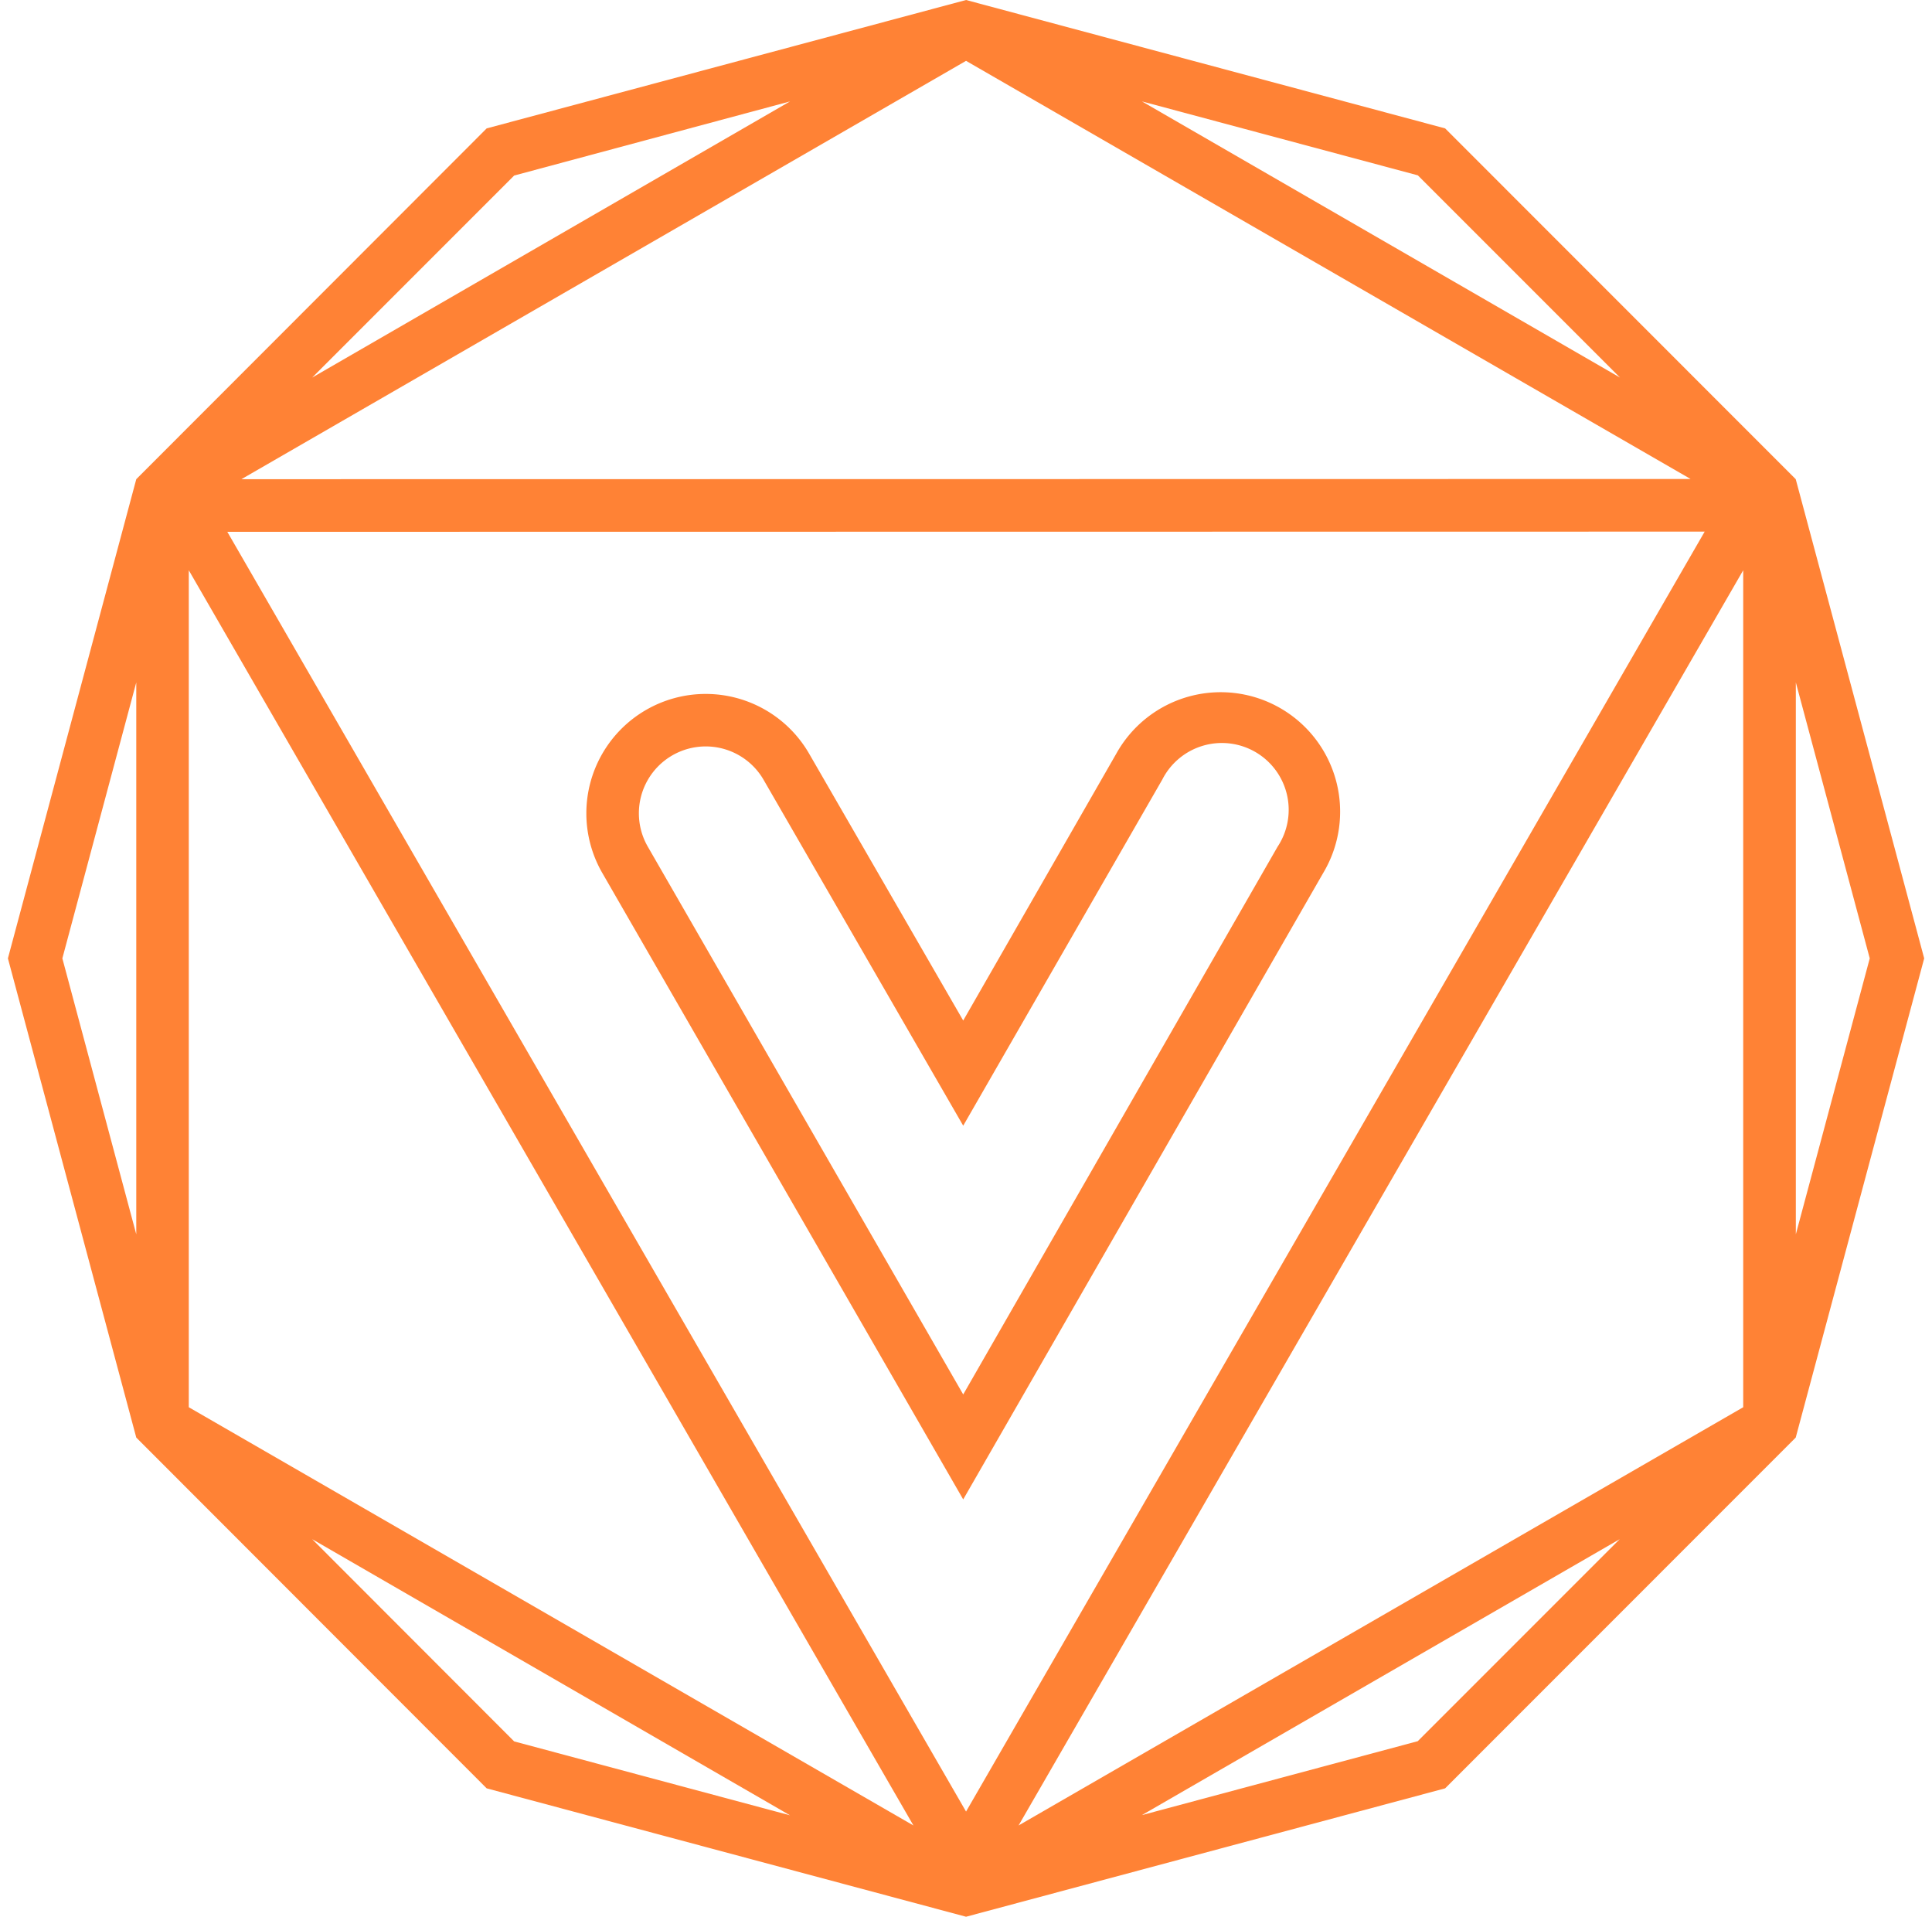 <svg id="Layer_1" data-name="Layer 1" xmlns="http://www.w3.org/2000/svg" viewBox="0 0 190.55 189"><defs><style>.cls-1{fill:#ff8235;fill-rule:evenodd;}</style></defs><path class="cls-1" d="M59.41,86.09,95,147.85,130.5,86.09a11.78,11.78,0,1,0-20.4-11.78L95,100.63,79.8,74.31A11.77,11.77,0,1,0,59.41,86.09Zm15.9-9.2L95,111l19.64-34.14A6.59,6.59,0,1,1,126,83.5l-31,54L63.9,83.5a6.59,6.59,0,1,1,11.41-6.61Z"/><path class="cls-1" d="M189.78,94.5l-12.67,47.25-34.58,34.59L95.28,189,48,176.34,13.44,141.75.78,94.5,13.44,47.25,48,12.66,95.28,0l47.25,12.66,34.58,34.59Zm-30-57.27L112.63,10l27.21,7.29ZM184.41,94.5l-7.29,27.21V67.29ZM171.93,56.23v82.53L100.46,180Zm-5.19-9L95.28,6,23.81,47.25Zm-148.12,9L90.09,180,18.62,138.76Zm94,122.75,47.13-27.21-19.92,19.92ZM30.79,151.77,77.92,179l-27.21-7.29ZM13.44,67.29v54.42L6.15,94.5ZM77.92,10,30.79,37.23,50.71,17.31Zm90.21,42.42L95.28,178.63,22.42,52.44Z"/></svg>